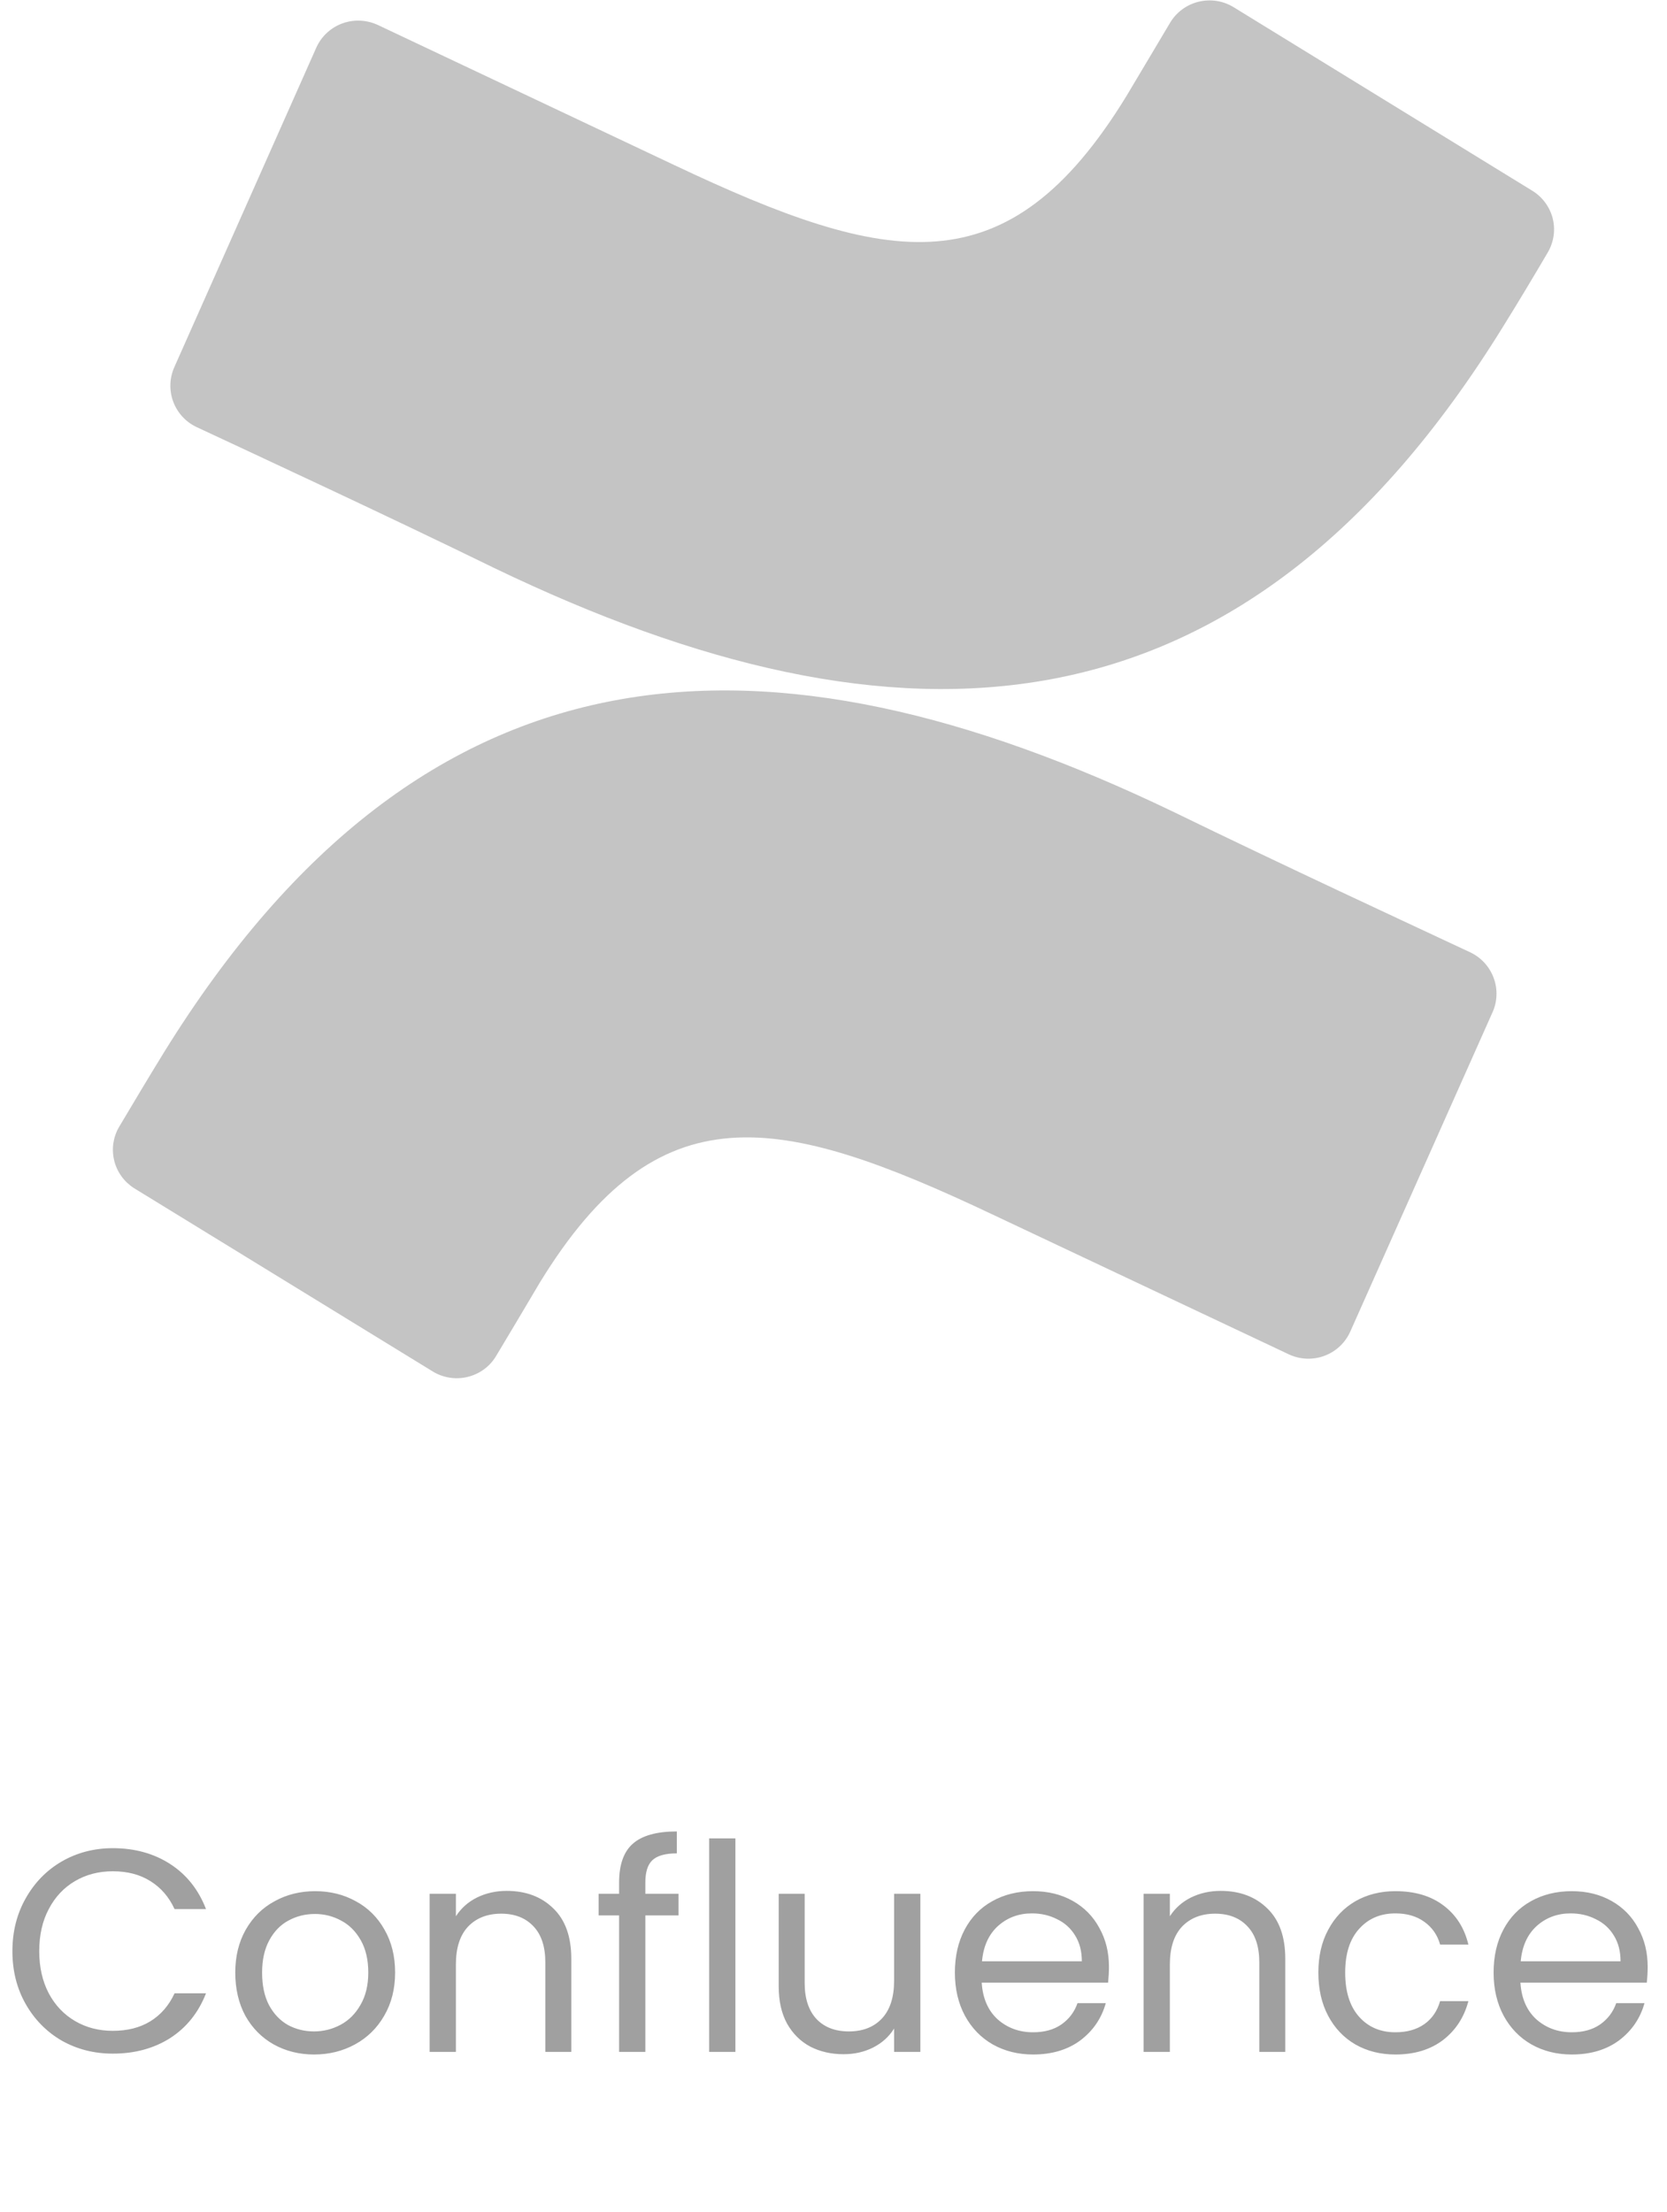 <svg width="104" height="138" viewBox="0 0 104 138" fill="none" xmlns="http://www.w3.org/2000/svg">
<g clip-path="url(#clip0_7502_64263)">
<path d="M0.774 121.718C0.774 120.494 1.05 119.396 1.602 118.424C2.154 117.44 2.904 116.672 3.852 116.12C4.812 115.568 5.874 115.292 7.038 115.292C8.406 115.292 9.6 115.622 10.62 116.282C11.64 116.942 12.384 117.878 12.852 119.09H10.89C10.542 118.334 10.038 117.752 9.378 117.344C8.73 116.936 7.95 116.732 7.038 116.732C6.162 116.732 5.376 116.936 4.68 117.344C3.984 117.752 3.438 118.334 3.042 119.09C2.646 119.834 2.448 120.71 2.448 121.718C2.448 122.714 2.646 123.59 3.042 124.346C3.438 125.09 3.984 125.666 4.68 126.074C5.376 126.482 6.162 126.686 7.038 126.686C7.95 126.686 8.73 126.488 9.378 126.092C10.038 125.684 10.542 125.102 10.89 124.346H12.852C12.384 125.546 11.64 126.476 10.62 127.136C9.6 127.784 8.406 128.108 7.038 128.108C5.874 128.108 4.812 127.838 3.852 127.298C2.904 126.746 2.154 125.984 1.602 125.012C1.05 124.04 0.774 122.942 0.774 121.718ZM19.592 128.162C18.668 128.162 17.828 127.952 17.072 127.532C16.328 127.112 15.74 126.518 15.308 125.75C14.888 124.97 14.678 124.07 14.678 123.05C14.678 122.042 14.894 121.154 15.326 120.386C15.77 119.606 16.37 119.012 17.126 118.604C17.882 118.184 18.728 117.974 19.664 117.974C20.6 117.974 21.446 118.184 22.202 118.604C22.958 119.012 23.552 119.6 23.984 120.368C24.428 121.136 24.65 122.03 24.65 123.05C24.65 124.07 24.422 124.97 23.966 125.75C23.522 126.518 22.916 127.112 22.148 127.532C21.38 127.952 20.528 128.162 19.592 128.162ZM19.592 126.722C20.18 126.722 20.732 126.584 21.248 126.308C21.764 126.032 22.178 125.618 22.49 125.066C22.814 124.514 22.976 123.842 22.976 123.05C22.976 122.258 22.82 121.586 22.508 121.034C22.196 120.482 21.788 120.074 21.284 119.81C20.78 119.534 20.234 119.396 19.646 119.396C19.046 119.396 18.494 119.534 17.99 119.81C17.498 120.074 17.102 120.482 16.802 121.034C16.502 121.586 16.352 122.258 16.352 123.05C16.352 123.854 16.496 124.532 16.784 125.084C17.084 125.636 17.48 126.05 17.972 126.326C18.464 126.59 19.004 126.722 19.592 126.722ZM31.61 117.956C32.81 117.956 33.782 118.322 34.526 119.054C35.27 119.774 35.642 120.818 35.642 122.186V128H34.022V122.42C34.022 121.436 33.776 120.686 33.284 120.17C32.792 119.642 32.12 119.378 31.268 119.378C30.404 119.378 29.714 119.648 29.198 120.188C28.694 120.728 28.442 121.514 28.442 122.546V128H26.804V118.136H28.442V119.54C28.766 119.036 29.204 118.646 29.756 118.37C30.32 118.094 30.938 117.956 31.61 117.956ZM42.332 119.486H40.262V128H38.624V119.486H37.346V118.136H38.624V117.434C38.624 116.33 38.906 115.526 39.47 115.022C40.046 114.506 40.964 114.248 42.224 114.248V115.616C41.504 115.616 40.994 115.76 40.694 116.048C40.406 116.324 40.262 116.786 40.262 117.434V118.136H42.332V119.486ZM45.88 114.68V128H44.242V114.68H45.88ZM57.419 118.136V128H55.781V126.542C55.469 127.046 55.031 127.442 54.467 127.73C53.915 128.006 53.303 128.144 52.631 128.144C51.863 128.144 51.173 127.988 50.561 127.676C49.949 127.352 49.463 126.872 49.103 126.236C48.755 125.6 48.581 124.826 48.581 123.914V118.136H50.201V123.698C50.201 124.67 50.447 125.42 50.939 125.948C51.431 126.464 52.103 126.722 52.955 126.722C53.831 126.722 54.521 126.452 55.025 125.912C55.529 125.372 55.781 124.586 55.781 123.554V118.136H57.419ZM69.185 122.69C69.185 123.002 69.167 123.332 69.131 123.68H61.247C61.307 124.652 61.637 125.414 62.237 125.966C62.849 126.506 63.587 126.776 64.451 126.776C65.159 126.776 65.747 126.614 66.215 126.29C66.695 125.954 67.031 125.51 67.223 124.958H68.987C68.723 125.906 68.195 126.68 67.403 127.28C66.611 127.868 65.627 128.162 64.451 128.162C63.515 128.162 62.675 127.952 61.931 127.532C61.199 127.112 60.623 126.518 60.203 125.75C59.783 124.97 59.573 124.07 59.573 123.05C59.573 122.03 59.777 121.136 60.185 120.368C60.593 119.6 61.163 119.012 61.895 118.604C62.639 118.184 63.491 117.974 64.451 117.974C65.387 117.974 66.215 118.178 66.935 118.586C67.655 118.994 68.207 119.558 68.591 120.278C68.987 120.986 69.185 121.79 69.185 122.69ZM67.493 122.348C67.493 121.724 67.355 121.19 67.079 120.746C66.803 120.29 66.425 119.948 65.945 119.72C65.477 119.48 64.955 119.36 64.379 119.36C63.551 119.36 62.843 119.624 62.255 120.152C61.679 120.68 61.349 121.412 61.265 122.348H67.493ZM76.153 117.956C77.353 117.956 78.325 118.322 79.069 119.054C79.813 119.774 80.185 120.818 80.185 122.186V128H78.565V122.42C78.565 121.436 78.319 120.686 77.827 120.17C77.335 119.642 76.663 119.378 75.811 119.378C74.947 119.378 74.257 119.648 73.741 120.188C73.237 120.728 72.985 121.514 72.985 122.546V128H71.347V118.136H72.985V119.54C73.309 119.036 73.747 118.646 74.299 118.37C74.863 118.094 75.481 117.956 76.153 117.956ZM82.249 123.05C82.249 122.03 82.453 121.142 82.861 120.386C83.269 119.618 83.833 119.024 84.553 118.604C85.285 118.184 86.119 117.974 87.055 117.974C88.267 117.974 89.263 118.268 90.043 118.856C90.835 119.444 91.357 120.26 91.609 121.304H89.845C89.677 120.704 89.347 120.23 88.855 119.882C88.375 119.534 87.775 119.36 87.055 119.36C86.119 119.36 85.363 119.684 84.787 120.332C84.211 120.968 83.923 121.874 83.923 123.05C83.923 124.238 84.211 125.156 84.787 125.804C85.363 126.452 86.119 126.776 87.055 126.776C87.775 126.776 88.375 126.608 88.855 126.272C89.335 125.936 89.665 125.456 89.845 124.832H91.609C91.345 125.84 90.817 126.65 90.025 127.262C89.233 127.862 88.243 128.162 87.055 128.162C86.119 128.162 85.285 127.952 84.553 127.532C83.833 127.112 83.269 126.518 82.861 125.75C82.453 124.982 82.249 124.082 82.249 123.05ZM102.794 122.69C102.794 123.002 102.776 123.332 102.74 123.68H94.856C94.916 124.652 95.246 125.414 95.846 125.966C96.458 126.506 97.196 126.776 98.06 126.776C98.768 126.776 99.356 126.614 99.824 126.29C100.304 125.954 100.64 125.51 100.832 124.958H102.596C102.332 125.906 101.804 126.68 101.012 127.28C100.22 127.868 99.236 128.162 98.06 128.162C97.124 128.162 96.284 127.952 95.54 127.532C94.808 127.112 94.232 126.518 93.812 125.75C93.392 124.97 93.182 124.07 93.182 123.05C93.182 122.03 93.386 121.136 93.794 120.368C94.202 119.6 94.772 119.012 95.504 118.604C96.248 118.184 97.1 117.974 98.06 117.974C98.996 117.974 99.824 118.178 100.544 118.586C101.264 118.994 101.816 119.558 102.2 120.278C102.596 120.986 102.794 121.79 102.794 122.69ZM101.102 122.348C101.102 121.724 100.964 121.19 100.688 120.746C100.412 120.29 100.034 119.948 99.554 119.72C99.086 119.48 98.564 119.36 97.988 119.36C97.16 119.36 96.452 119.624 95.864 120.152C95.288 120.68 94.958 121.412 94.874 122.348H101.102Z" fill="#A0A0A0"/>
<g clip-path="url(#clip1_7502_64263)">
<path d="M10.228 65.651C9.301 67.155 8.251 68.918 7.421 70.313C7.239 70.624 7.123 70.97 7.07 71.327C7.02 71.685 7.039 72.049 7.126 72.4C7.211 72.753 7.365 73.082 7.576 73.376C7.787 73.67 8.054 73.921 8.359 74.117L26.989 85.548C27.309 85.748 27.671 85.88 28.047 85.94C28.419 85.999 28.805 85.985 29.174 85.894C29.543 85.803 29.891 85.643 30.197 85.419C30.502 85.195 30.759 84.912 30.952 84.587C31.704 83.342 32.656 81.73 33.678 80.009C41.062 67.956 48.545 69.431 61.912 75.757L80.391 84.478C80.737 84.643 81.113 84.737 81.496 84.755C81.879 84.772 82.262 84.713 82.622 84.58C82.98 84.447 83.31 84.244 83.588 83.982C83.869 83.719 84.09 83.405 84.245 83.055L93.115 63.148C93.266 62.812 93.351 62.452 93.361 62.085C93.375 61.721 93.316 61.354 93.189 61.011C93.063 60.669 92.873 60.35 92.627 60.078C92.381 59.805 92.086 59.584 91.752 59.42C87.856 57.595 80.103 54.004 73.154 50.619C47.878 38.481 26.55 39.282 10.228 65.651Z" fill="#C4C4C4"/>
<path d="M93.757 20.401C94.695 18.897 95.745 17.139 96.564 15.743C96.75 15.425 96.873 15.072 96.926 14.705C96.978 14.341 96.957 13.967 96.866 13.61C96.773 13.253 96.61 12.917 96.388 12.621C96.166 12.324 95.888 12.073 95.57 11.883L76.968 0.452C76.645 0.253 76.287 0.12 75.911 0.06C75.535 0.001 75.152 0.018 74.783 0.106C74.414 0.197 74.066 0.357 73.761 0.581C73.455 0.805 73.198 1.088 73.002 1.414C72.268 2.658 71.298 4.27 70.276 5.991C62.863 18.1 55.451 16.625 42.069 10.299L23.608 1.574C23.264 1.41 22.892 1.312 22.512 1.291C22.133 1.267 21.75 1.323 21.392 1.448C21.033 1.574 20.703 1.77 20.422 2.025C20.137 2.281 19.913 2.588 19.751 2.931L10.88 22.894C10.576 23.571 10.547 24.34 10.8 25.038C10.926 25.384 11.119 25.702 11.365 25.975C11.611 26.248 11.91 26.471 12.244 26.632C16.154 28.461 23.907 32.049 30.842 35.437C56.051 47.571 77.446 46.774 93.757 20.401Z" fill="#C4C4C4"/>
</g>
</g>
<defs>
<clipPath id="clip0_7502_64263">
<rect width="104" height="138" fill="white"/>
</clipPath>
<clipPath id="clip1_7502_64263">
<rect width="90" height="86" fill="white" transform="translate(7)"/>
</clipPath>
</defs>
</svg>
